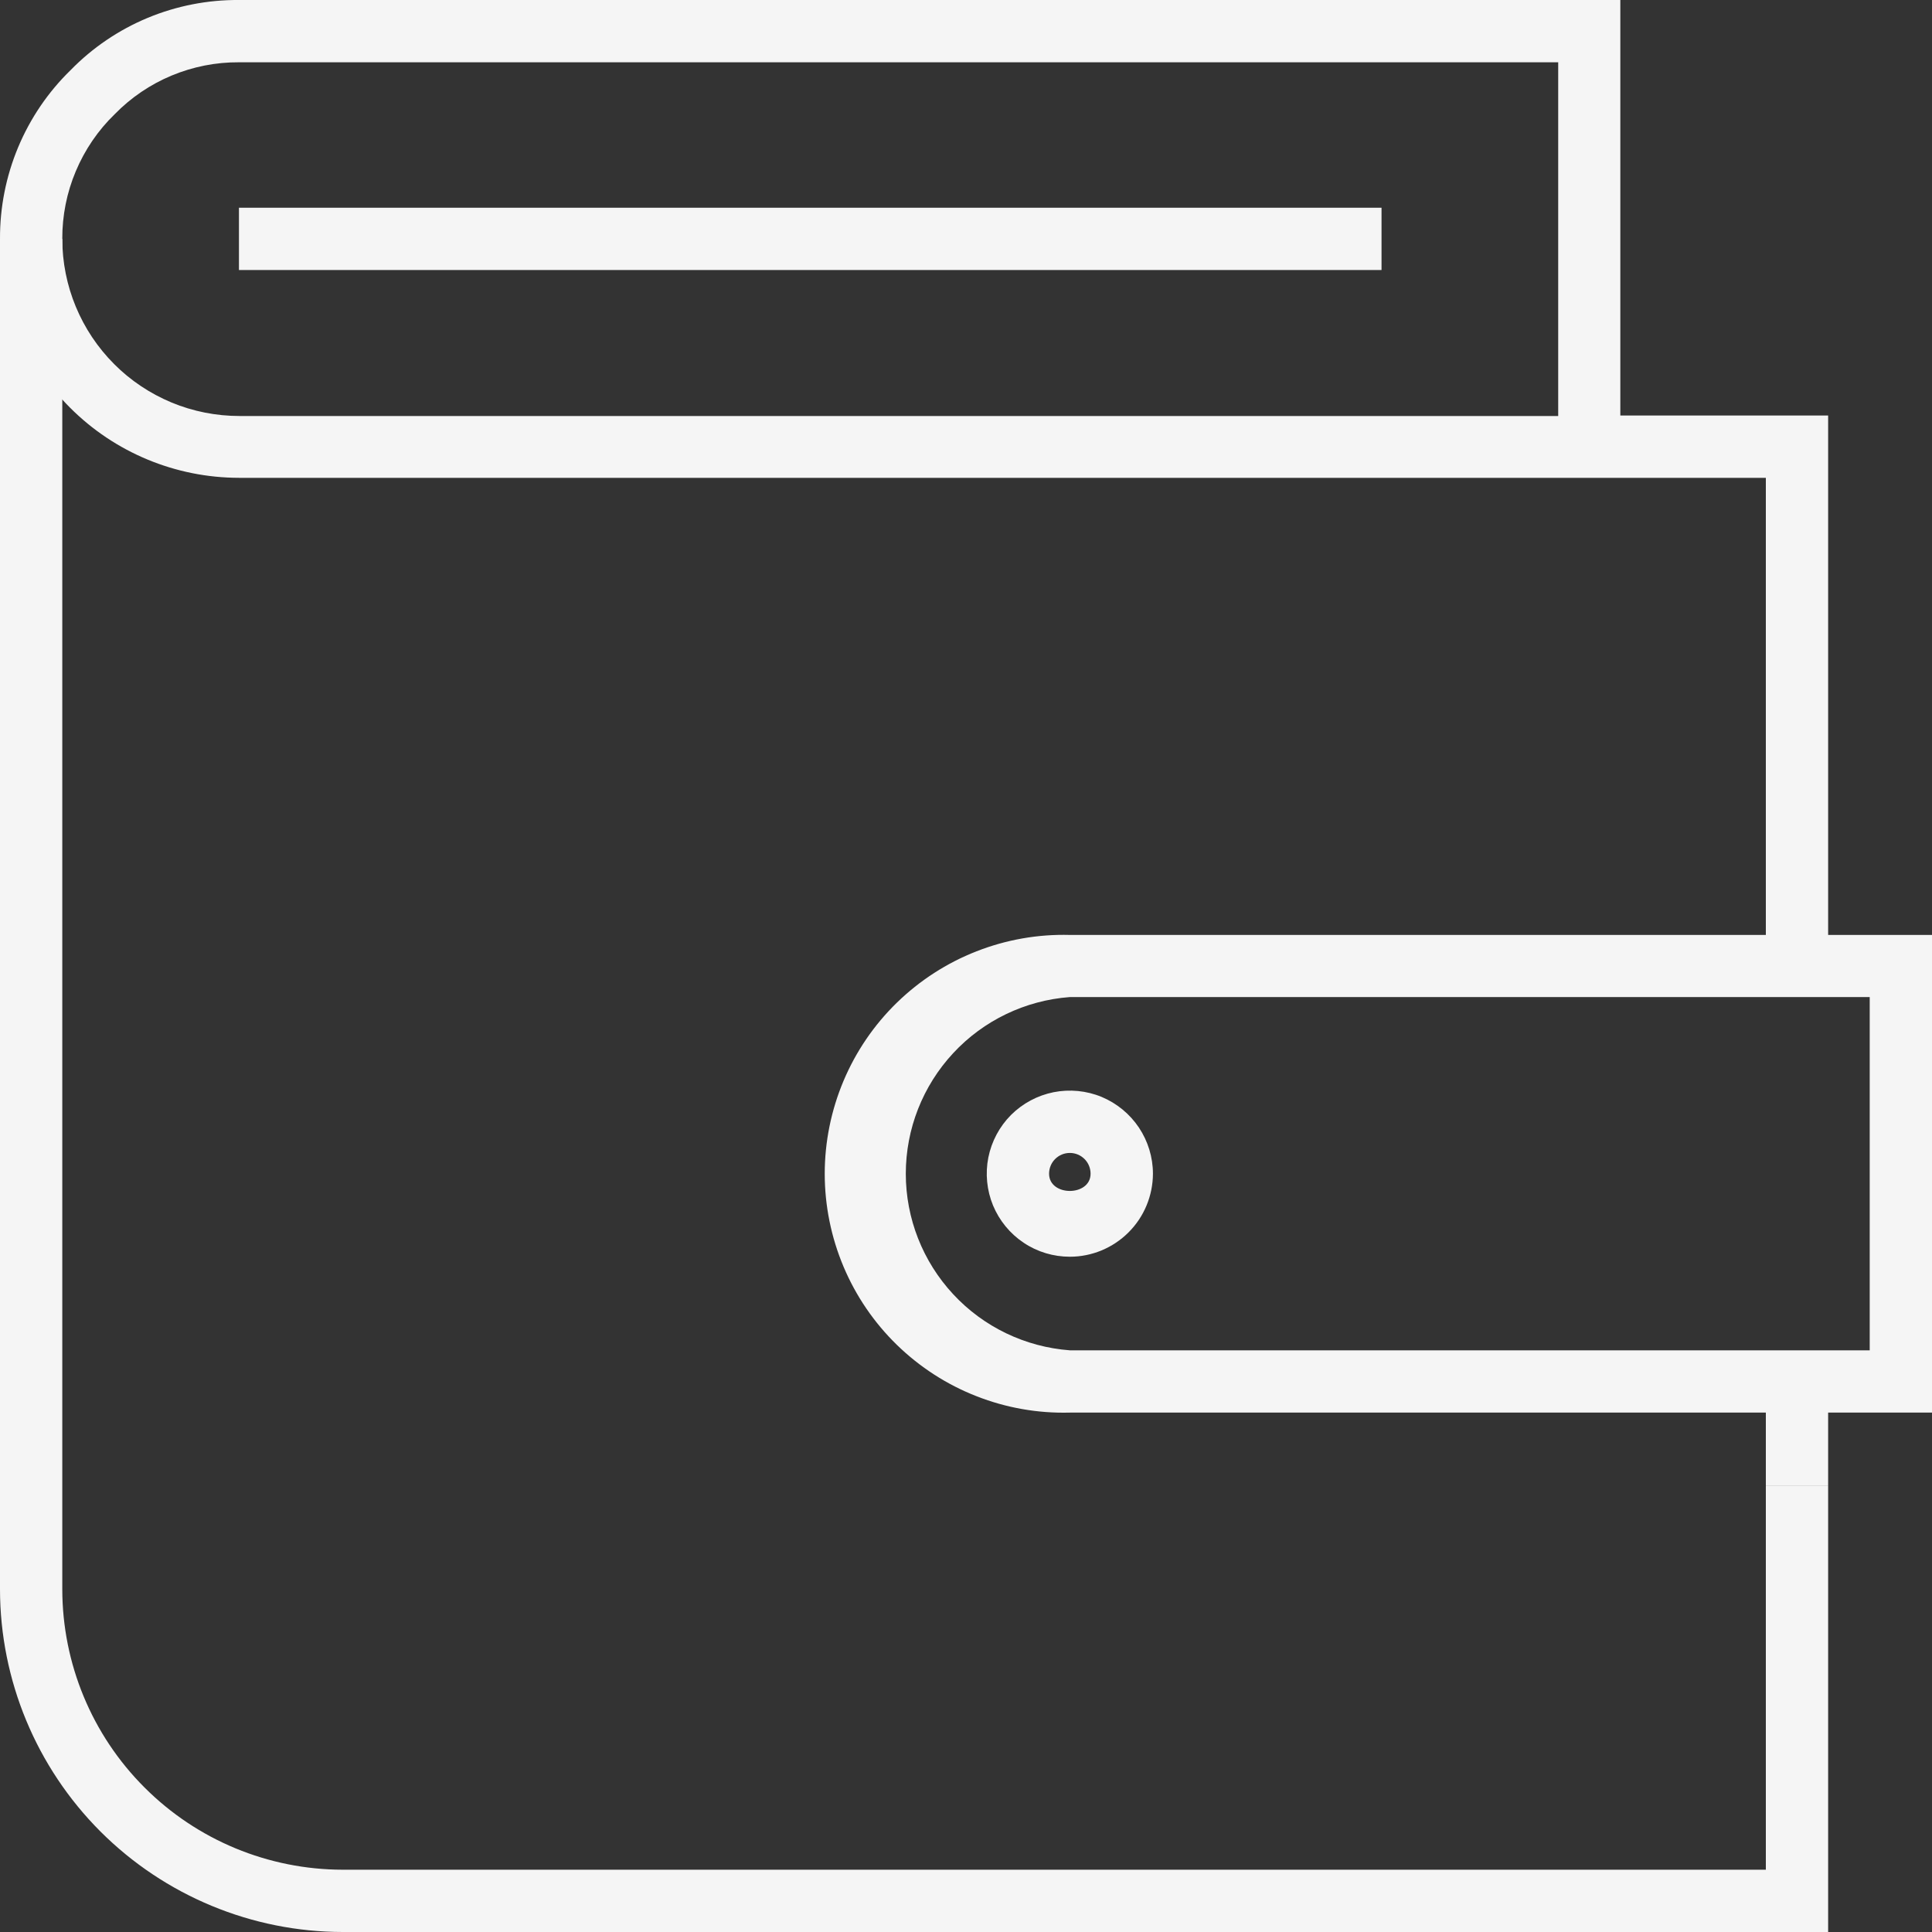 <svg width="25" height="25" viewBox="0 0 25 25" fill="none" xmlns="http://www.w3.org/2000/svg">
<rect x="0" y="0" width="25" height="25" fill="#333333" stroke="none"/>
<g clip-path="url(#clip0_75_704)">
<path d="M23.656 12.5H22.85V6.183H3.092C2.272 6.182 1.486 5.856 0.907 5.276C0.327 4.697 0.001 3.911 4.93667e-05 3.091C-0.002 2.684 0.078 2.281 0.235 1.905C0.392 1.53 0.623 1.19 0.915 0.906C1.198 0.616 1.537 0.387 1.911 0.231C2.285 0.076 2.687 -0.003 3.092 -0H20.967V5.377H23.656V12.5ZM3.092 0.806C2.793 0.804 2.496 0.863 2.22 0.978C1.944 1.093 1.694 1.263 1.485 1.477C1.269 1.686 1.098 1.937 0.981 2.215C0.864 2.492 0.805 2.79 0.806 3.091C0.806 3.699 1.048 4.282 1.478 4.712C1.69 4.925 1.943 5.093 2.221 5.209C2.499 5.324 2.797 5.383 3.098 5.383H20.163V0.806H3.092ZM22.85 17.877H23.656V19.221H22.85V17.877Z" fill="#F5F5F5"/>
<path d="M23.656 25H4.435C3.259 24.999 2.132 24.531 1.3 23.7C0.469 22.868 0.001 21.741 0 20.565L0 3.092H0.806V20.565C0.807 21.527 1.189 22.45 1.87 23.13C2.55 23.811 3.473 24.193 4.435 24.194H22.85V19.221H23.656V25Z" fill="#F5F5F5"/>
<path d="M25 18.279H13.844C13.431 18.29 13.021 18.218 12.636 18.067C12.252 17.917 11.902 17.691 11.606 17.403C11.31 17.115 11.075 16.77 10.915 16.39C10.755 16.01 10.672 15.601 10.672 15.188C10.672 14.776 10.755 14.367 10.915 13.987C11.075 13.607 11.31 13.262 11.606 12.974C11.902 12.686 12.252 12.46 12.636 12.31C13.021 12.159 13.431 12.087 13.844 12.098H25V18.279ZM13.844 12.902C13.267 12.945 12.727 13.204 12.334 13.628C11.94 14.052 11.721 14.609 11.721 15.188C11.721 15.766 11.94 16.323 12.334 16.747C12.727 17.171 13.267 17.43 13.844 17.473H24.194V12.902H13.844ZM3.092 2.688H17.877V3.494H3.092V2.688Z" fill="#F5F5F5"/>
<path d="M13.844 16.262C13.631 16.262 13.423 16.2 13.246 16.081C13.069 15.963 12.932 15.795 12.85 15.599C12.769 15.402 12.748 15.186 12.789 14.978C12.831 14.769 12.933 14.578 13.083 14.427C13.234 14.277 13.425 14.175 13.634 14.133C13.842 14.092 14.059 14.113 14.255 14.194C14.451 14.276 14.619 14.414 14.737 14.59C14.855 14.767 14.919 14.975 14.919 15.188C14.918 15.472 14.805 15.746 14.603 15.947C14.402 16.148 14.129 16.262 13.844 16.262ZM13.844 14.919C13.772 14.919 13.704 14.947 13.653 14.998C13.603 15.048 13.575 15.116 13.575 15.188C13.575 15.485 14.112 15.485 14.112 15.188C14.112 15.116 14.084 15.048 14.034 14.998C13.983 14.947 13.915 14.919 13.844 14.919Z" fill="#F5F5F5"/>
</g>
<defs>
<clipPath id="clip0_75_704">
<rect width="25" height="25" fill="white"/>
</clipPath>
</defs>
</svg>
